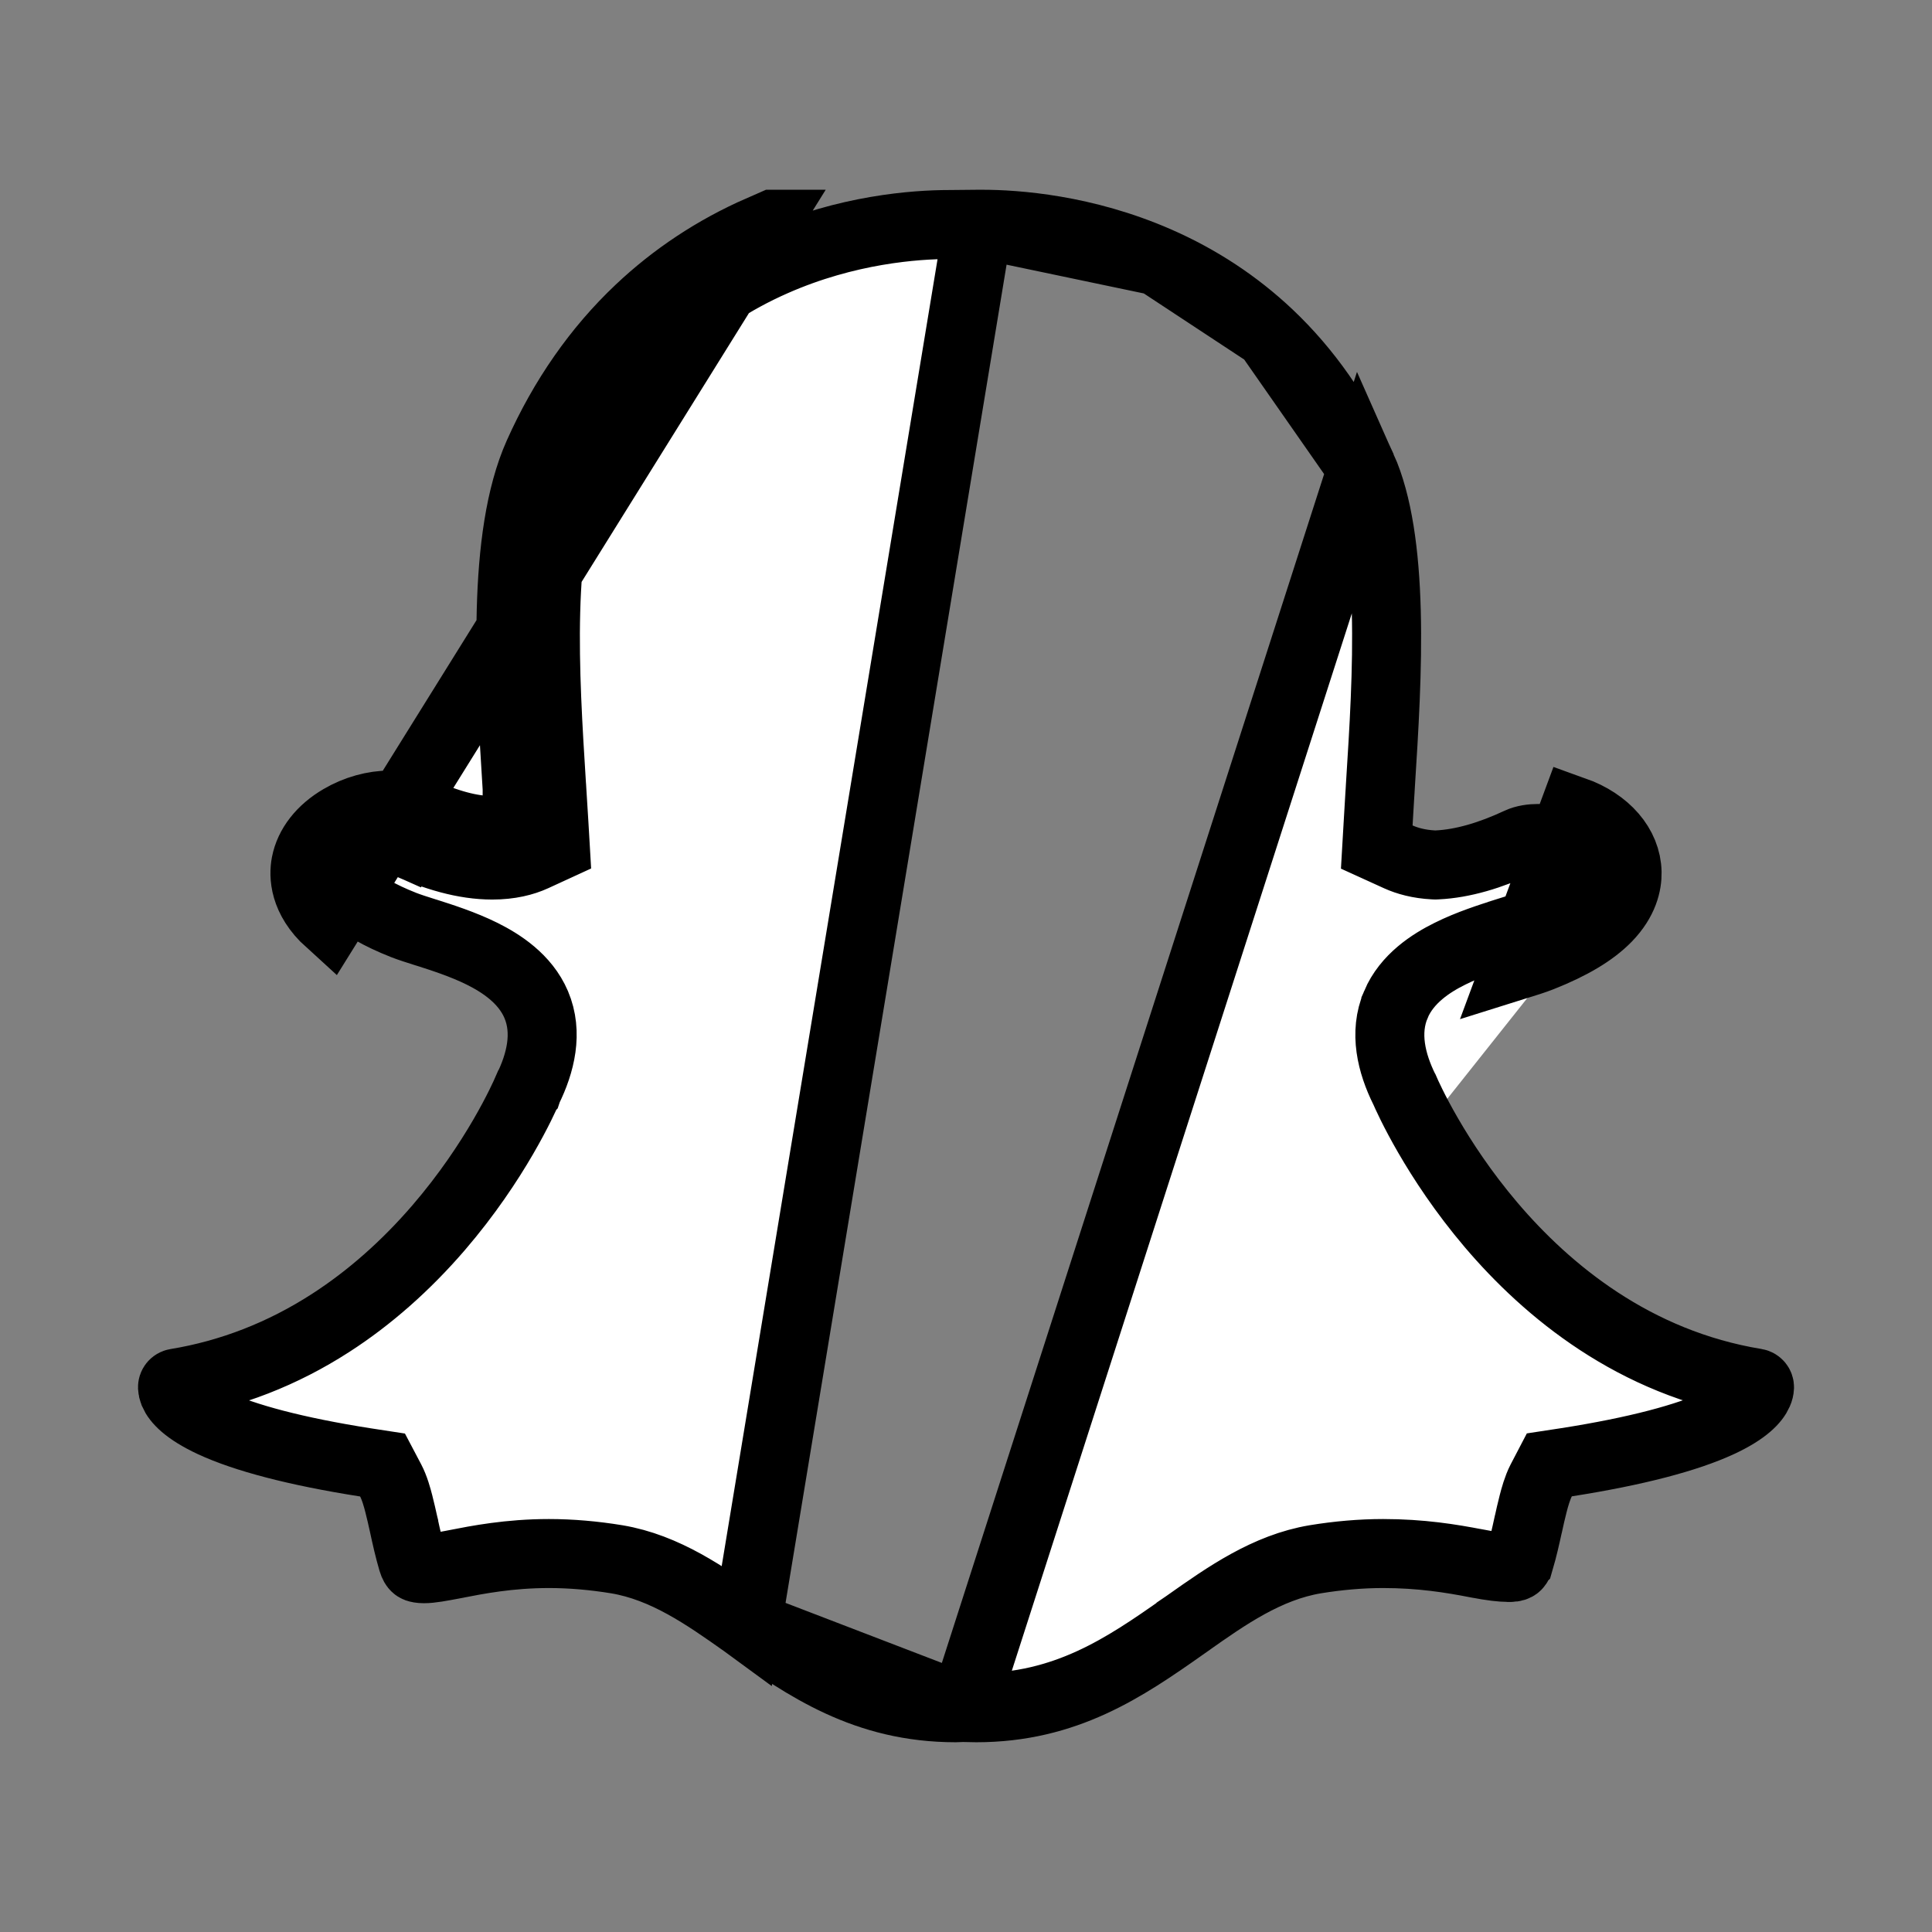 <svg width="28" height="28" viewBox="0 0 28 28" fill="none" xmlns="http://www.w3.org/2000/svg">
<rect x="0" y="0" width="28" height="28" fill="#808080" stroke="none"/>
<g clip-path="url(#clip0)">
<path d="M14.178 3.25L14.176 3.25L13.764 3.254L13.758 3.254V3.254C13.267 3.254 12.276 3.324 11.216 3.791L11.216 3.791C10.613 4.056 10.072 4.414 9.608 4.854L9.608 4.854C9.055 5.377 8.6 6.027 8.258 6.791L8.258 6.791C8.032 7.297 7.931 8.02 7.909 8.862C7.887 9.686 7.942 10.566 7.993 11.377L7.993 11.379L7.995 11.4L7.998 11.452C8.008 11.61 8.018 11.774 8.028 11.934L8.048 12.275L7.737 12.418C7.591 12.485 7.392 12.537 7.134 12.537C6.732 12.537 6.297 12.411 5.854 12.204L6.065 11.751L5.855 12.204C5.81 12.184 5.747 12.167 5.658 12.167C5.51 12.167 5.341 12.212 5.192 12.3L5.192 12.3C5.006 12.409 4.939 12.53 4.923 12.611L4.432 12.517M14.178 3.25L10.825 23.551C10.81 23.54 10.795 23.53 10.779 23.519C10.23 23.131 9.64 22.715 8.937 22.598L8.937 22.598C8.607 22.544 8.276 22.515 7.955 22.515C7.378 22.515 6.916 22.606 6.604 22.667L6.601 22.668C6.374 22.711 6.244 22.735 6.144 22.735C6.091 22.735 6.061 22.727 6.046 22.722C6.033 22.717 6.027 22.712 6.023 22.708C6.013 22.7 5.995 22.676 5.98 22.625L5.98 22.625C5.928 22.448 5.89 22.278 5.851 22.098L5.851 22.096L5.848 22.084C5.83 22.003 5.806 21.895 5.78 21.794C5.757 21.704 5.718 21.562 5.661 21.454L5.544 21.232L5.296 21.194C4.283 21.035 3.547 20.838 3.082 20.623C2.695 20.443 2.562 20.285 2.519 20.185L2.516 20.177C2.506 20.152 2.501 20.129 2.5 20.108C2.499 20.077 2.52 20.05 2.552 20.045L2.552 20.045C3.344 19.915 4.097 19.621 4.79 19.174C5.355 18.81 5.882 18.344 6.356 17.794C7.186 16.83 7.592 15.915 7.644 15.795L7.644 15.795L7.645 15.794L7.646 15.791L7.647 15.788L7.647 15.788C7.835 15.407 7.944 14.966 7.771 14.559L7.771 14.559C7.61 14.181 7.257 13.957 6.988 13.823C6.708 13.684 6.399 13.586 6.183 13.517L6.169 13.513L6.169 13.513C6.036 13.471 5.933 13.438 5.851 13.406C5.493 13.265 5.253 13.12 5.11 12.99L5.11 12.99C4.987 12.878 4.947 12.787 4.931 12.735C4.915 12.679 4.919 12.635 4.923 12.611L4.432 12.517M14.178 3.25C14.192 3.25 14.208 3.25 14.23 3.25H14.231M14.178 3.25L14.231 3.25M4.432 12.517C4.4 12.686 4.401 13.021 4.774 13.359L11.015 3.333C10.36 3.621 9.771 4.011 9.264 4.491C8.66 5.062 8.168 5.767 7.802 6.586C7.266 7.785 7.393 9.805 7.495 11.428L7.495 11.429L7.496 11.431L7.499 11.483C7.509 11.641 7.519 11.804 7.529 11.963C7.45 11.999 7.322 12.037 7.134 12.037C6.832 12.037 6.472 11.941 6.065 11.751C5.946 11.695 5.809 11.667 5.658 11.667C5.416 11.667 5.161 11.738 4.94 11.868C4.661 12.031 4.481 12.262 4.432 12.517ZM13.968 24.745L13.997 24.747C14.04 24.748 14.092 24.75 14.148 24.75C15.448 24.75 16.299 24.168 17.15 23.569L17.151 23.567L17.176 23.55C17.192 23.539 17.207 23.528 17.223 23.517C17.772 23.13 18.361 22.715 19.063 22.598L19.063 22.598C19.393 22.544 19.724 22.515 20.045 22.515C20.594 22.515 21.029 22.586 21.4 22.658L21.401 22.658C21.62 22.701 21.764 22.716 21.856 22.716H21.865L21.865 22.716L21.874 22.717H21.884C21.943 22.717 21.968 22.701 21.975 22.696C21.983 22.69 22.004 22.672 22.02 22.616L22.021 22.615C22.072 22.441 22.109 22.275 22.149 22.092L22.149 22.092L22.151 22.086C22.168 22.008 22.192 21.899 22.219 21.795C22.242 21.705 22.281 21.562 22.337 21.454L22.454 21.23L22.703 21.192C23.718 21.033 24.453 20.836 24.918 20.621L24.918 20.621C25.304 20.442 25.437 20.284 25.481 20.183L25.481 20.183C25.494 20.154 25.499 20.13 25.5 20.108L25.5 20.107C25.502 20.078 25.481 20.05 25.448 20.044L25.448 20.044C23.685 19.755 22.424 18.709 21.61 17.752C20.802 16.801 20.402 15.901 20.357 15.796L20.354 15.791L20.354 15.791C20.165 15.409 20.056 14.966 20.23 14.559L20.23 14.558C20.39 14.181 20.742 13.957 21.012 13.823C21.292 13.683 21.602 13.585 21.818 13.517L21.831 13.513L21.832 13.512C21.964 13.471 22.068 13.438 22.149 13.405L22.149 13.405C22.556 13.245 22.795 13.091 22.931 12.95L22.931 12.95C23.009 12.87 23.044 12.804 23.061 12.759C23.079 12.713 23.082 12.677 23.081 12.654L23.581 12.644M13.968 24.745L19.742 6.788C19.968 7.295 20.069 8.019 20.091 8.861C20.113 9.693 20.057 10.582 20.005 11.398L20.005 11.399L20.001 11.467L20.001 11.468L19.997 11.529C19.989 11.667 19.98 11.802 19.973 11.933L19.953 12.276L20.265 12.418C20.393 12.476 20.562 12.524 20.777 12.535L20.802 12.536L20.826 12.535C21.202 12.517 21.603 12.396 22.014 12.204C22.097 12.165 22.201 12.152 22.288 12.152C22.412 12.152 22.527 12.175 22.62 12.214L22.631 12.219L22.643 12.223C22.987 12.345 23.079 12.544 23.081 12.654L23.581 12.644M13.968 24.745L13.939 24.747M13.968 24.745L13.939 24.747M23.581 12.644C23.574 12.26 23.279 11.919 22.811 11.752L21.982 13.989C22.11 13.949 22.232 13.911 22.333 13.871C22.77 13.698 23.083 13.511 23.29 13.299C23.536 13.046 23.584 12.803 23.581 12.644ZM13.939 24.747C13.911 24.749 13.882 24.75 13.852 24.75C12.541 24.75 11.685 24.157 10.825 23.551L13.939 24.747ZM14.231 3.25C14.723 3.25 15.714 3.32 16.773 3.783L14.231 3.25ZM18.387 4.846C17.921 4.406 17.379 4.048 16.773 3.783L18.387 4.846ZM18.387 4.846C18.942 5.37 19.399 6.022 19.742 6.788L18.387 4.846ZM20.354 15.79L20.355 15.791L20.354 15.79Z" fill="white" stroke="black"/>
</g>
<defs>
<clipPath id="clip0">
<rect x="2" y="2.75" width="24" height="22.5" fill="white"/>
</clipPath>
</defs>
</svg>
